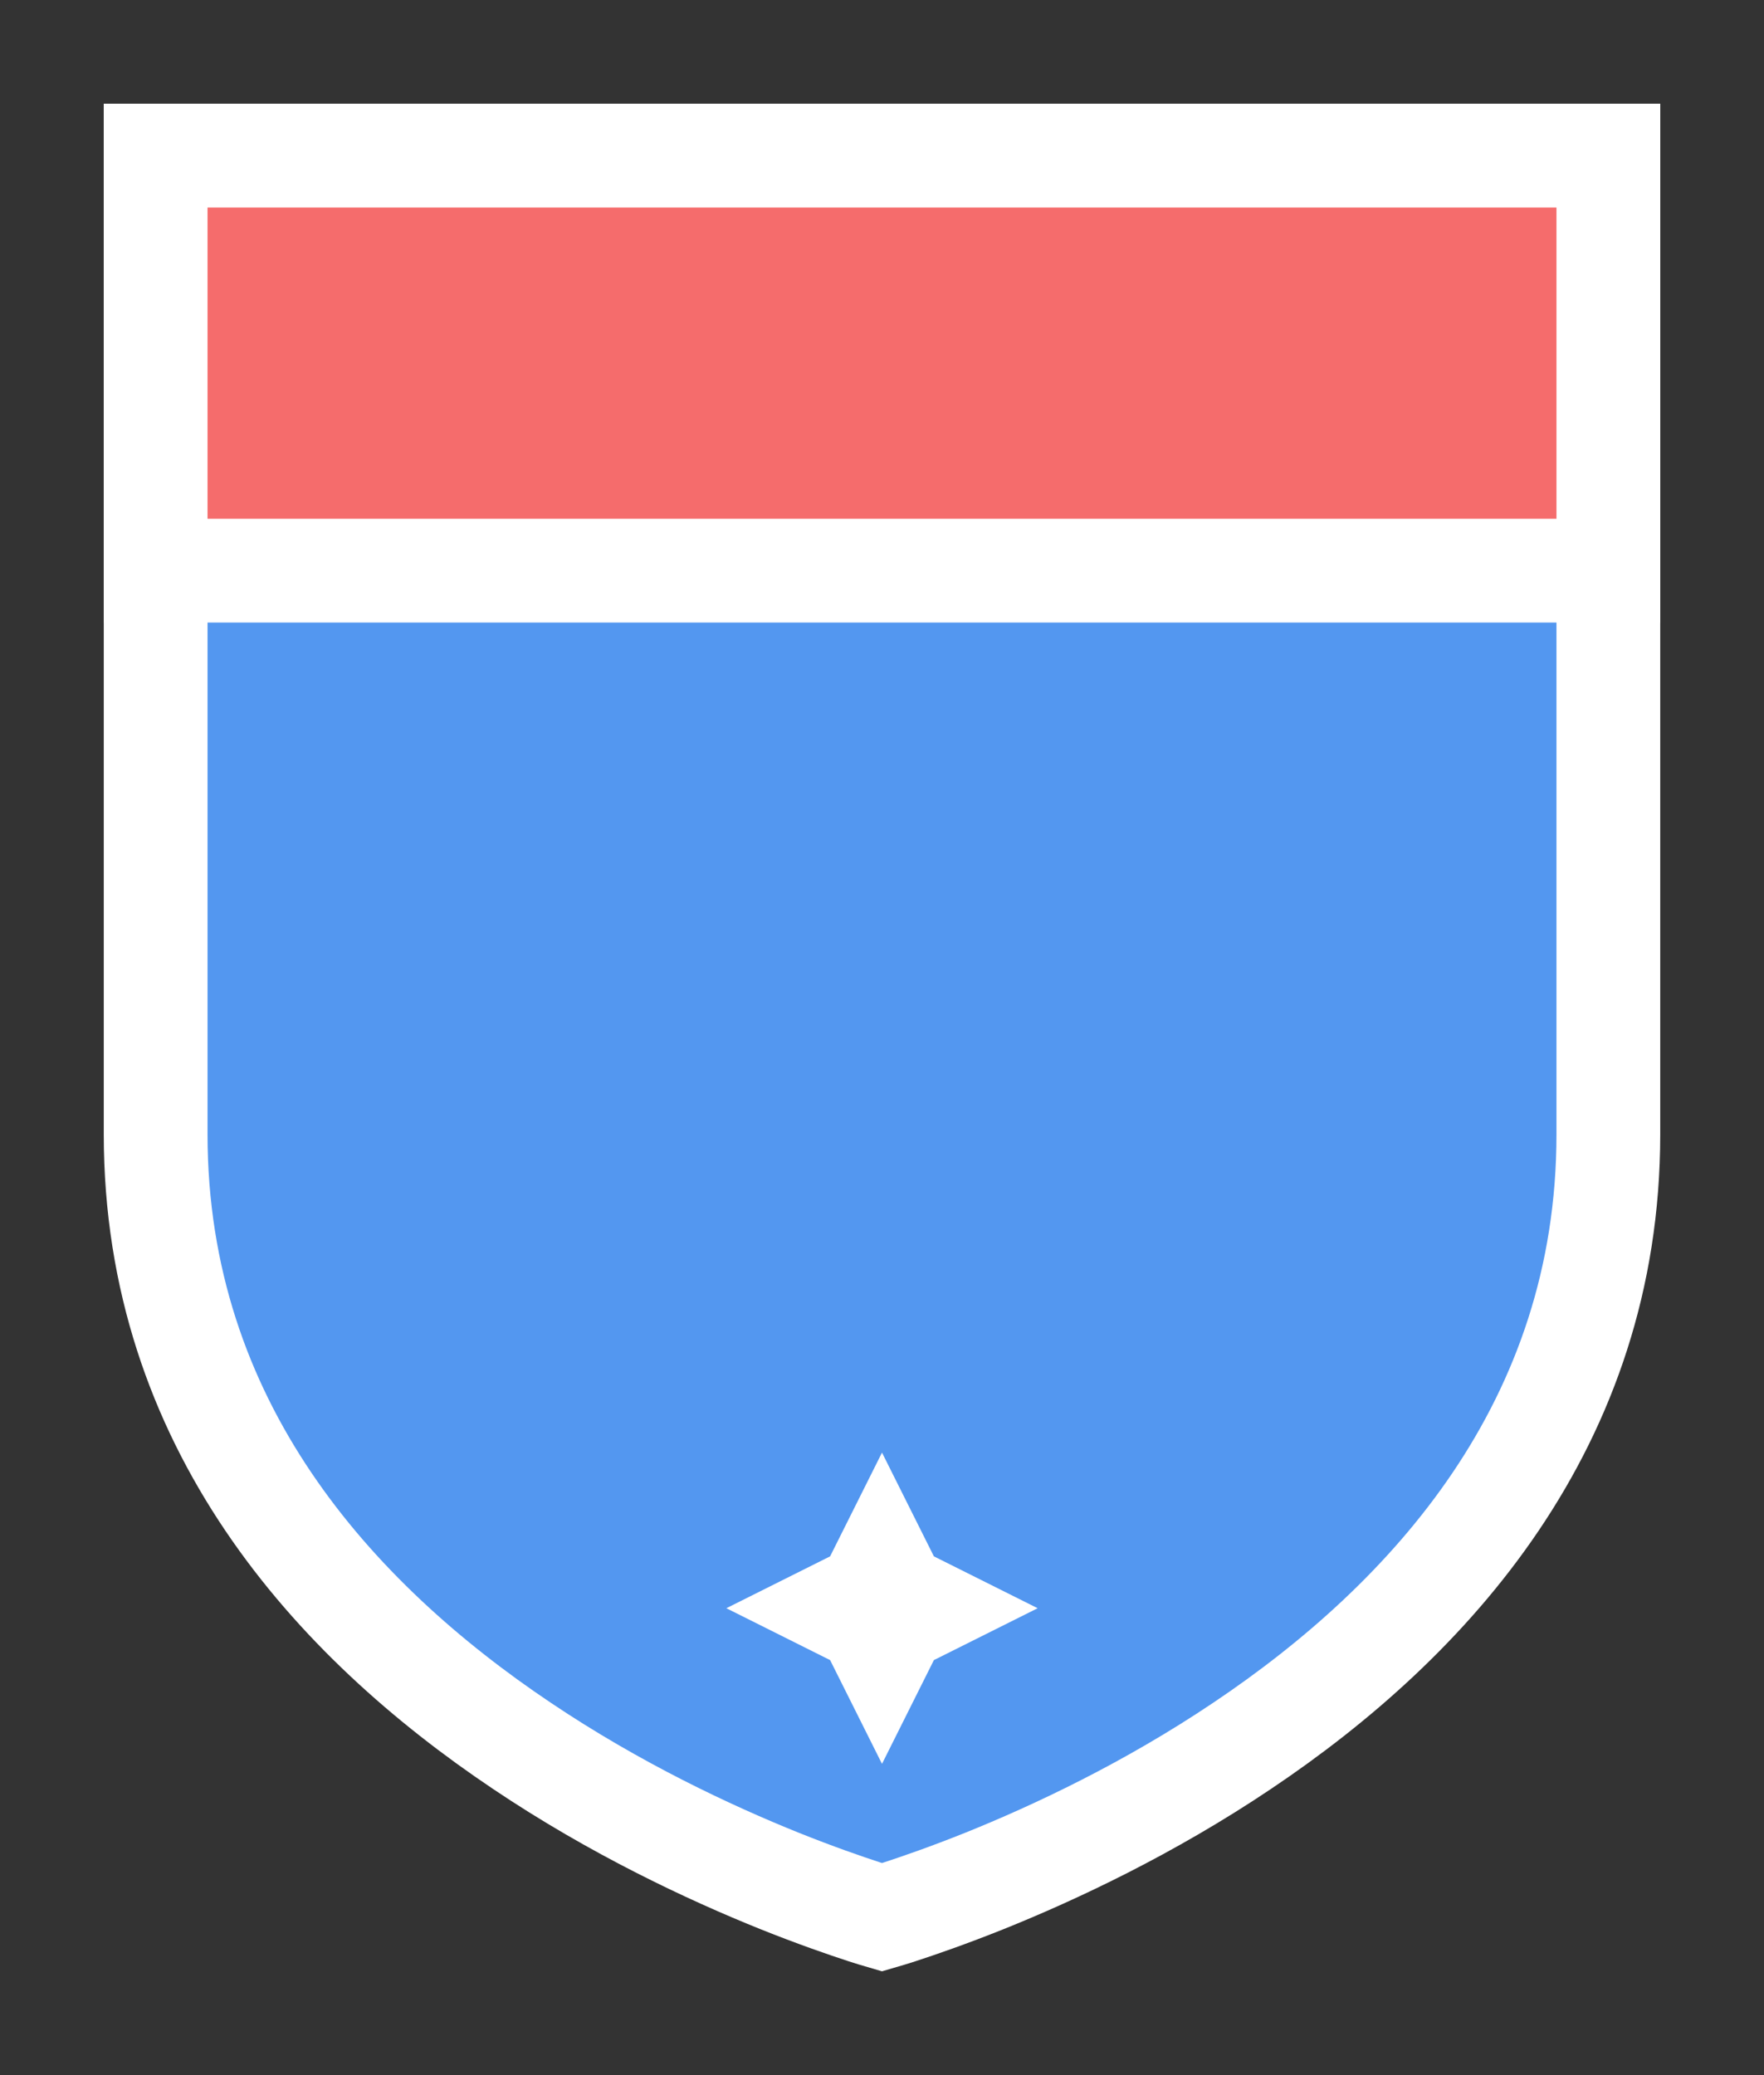 <svg width="17" height="20" viewBox="0 0 17 20" fill="none" xmlns="http://www.w3.org/2000/svg">
<rect x="0" y="0" width="17" height="20" fill="#333333" stroke="none"/>
<g id="canada_g_QC_01">
<g id="_Elements / _canada_g_base">
<g id="stretchable-items">
<path id="shape01" d="M8.668 18.427C8.602 18.448 8.545 18.466 8.5 18.479C8.455 18.466 8.398 18.448 8.332 18.427C8.136 18.363 7.854 18.265 7.514 18.129C6.833 17.855 5.929 17.431 5.029 16.826C3.22 15.613 1.5 13.729 1.5 10.932V1.5H15.5V10.932C15.5 13.729 13.78 15.613 11.971 16.826C11.071 17.431 10.167 17.855 9.486 18.129C9.146 18.265 8.864 18.363 8.668 18.427Z" fill="#5397F0" stroke="white"/>
<rect id="shape02" x="1.5" y="1.5" width="14" height="4" fill="#F56C6C" stroke="white"/>
</g>
<g id="non-stretchable-items">
<path id="symbol01" d="M10 15.5L9 15L8.5 14L8 15L7 15.5L8 16L8.5 17L9 16L10 15.5Z" fill="white"/>
</g>
</g>
</g>
</svg>
